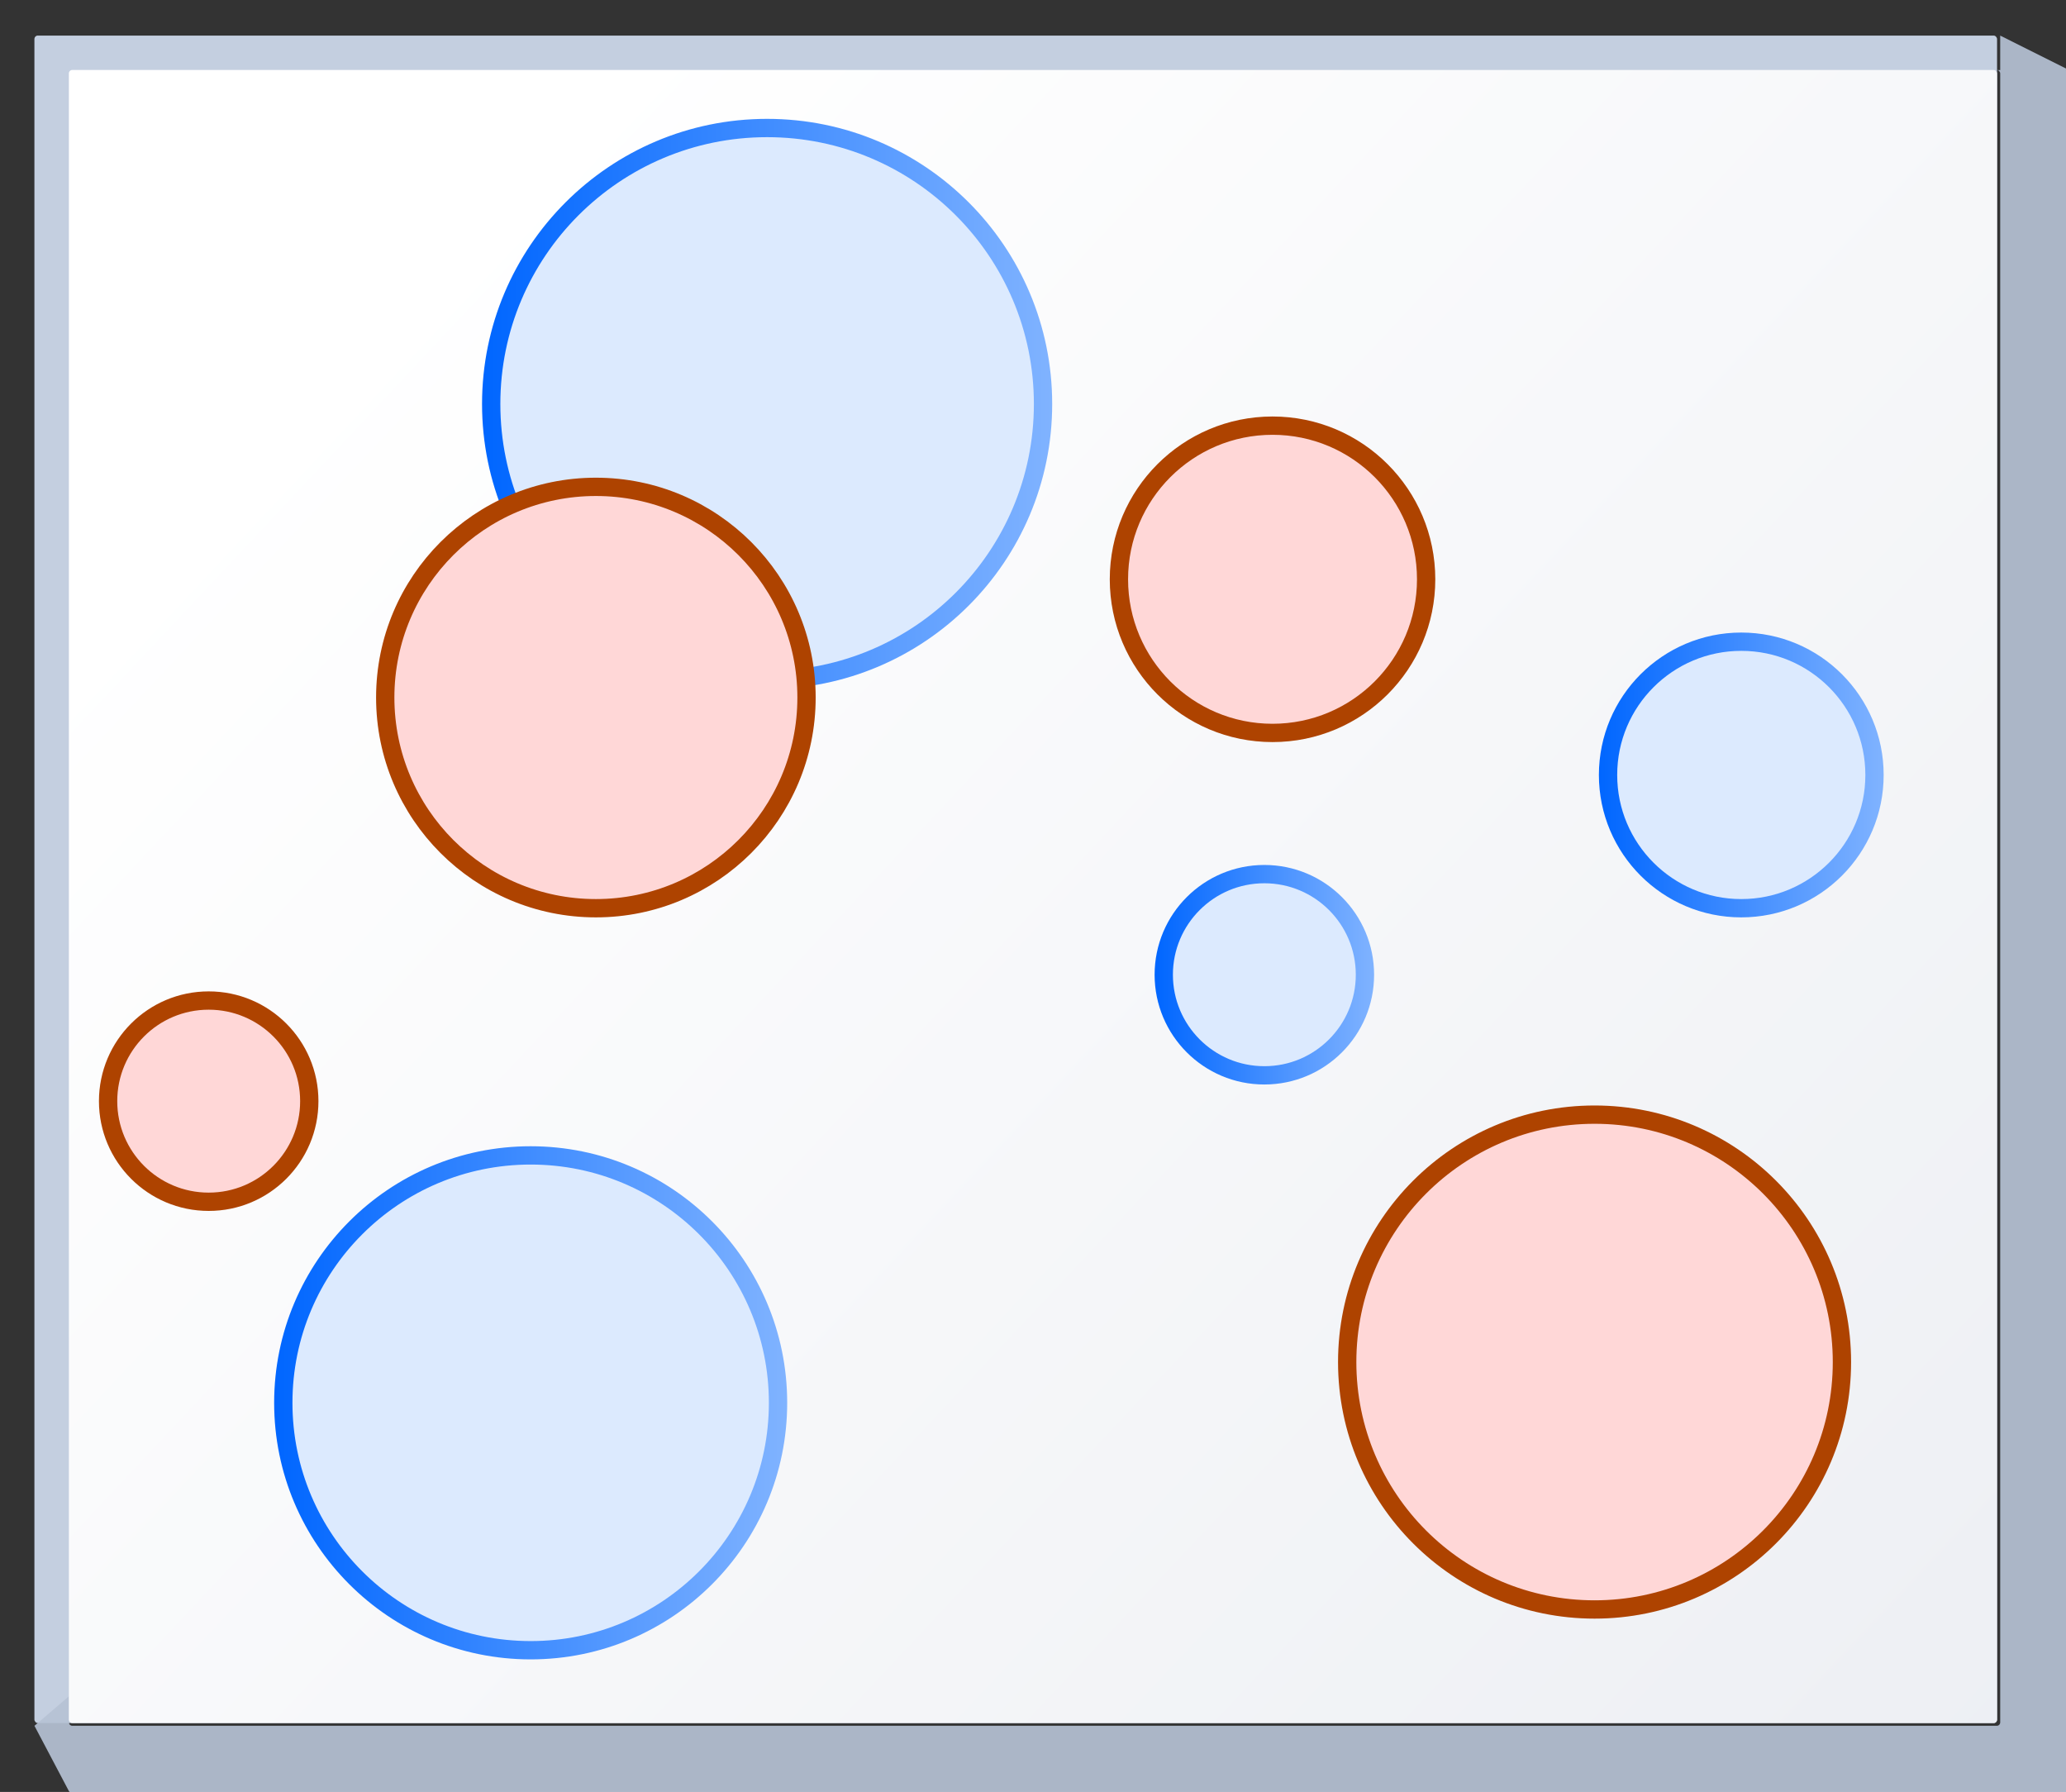 <svg height="111" viewBox="0 0 33.867 29.369" width="128" xmlns="http://www.w3.org/2000/svg" xmlns:xlink="http://www.w3.org/1999/xlink"><rect x="0" y="0" width="33.867" height="29.369" fill="#333333" stroke="none"/><linearGradient id="a"><stop offset="0" stop-color="#06f"/><stop offset="1" stop-color="#80b3ff"/></linearGradient><linearGradient id="b" gradientUnits="userSpaceOnUse" x1="4.515" x2="40.639" y1="274.423" y2="308.289"><stop offset="0" stop-color="#fff"/><stop offset="1" stop-color="#e6e9ef"/></linearGradient><linearGradient id="c" gradientTransform="matrix(.265 0 0 .265 0 283.242)" gradientUnits="userSpaceOnUse" x1="29.525" x2="29.525" y1="35.604" y2="16.824"><stop offset="0" stop-color="#fbaeff"/><stop offset="1" stop-color="#ffd7d7"/></linearGradient><linearGradient id="d" gradientTransform="matrix(.265 0 0 .265 0 283.242)" gradientUnits="userSpaceOnUse" x1="30.276" x2="30.276" y1="43.345" y2="30.931"><stop offset="0" stop-color="#99c2fc"/><stop offset="1" stop-color="#dceafe"/></linearGradient><linearGradient id="e" gradientTransform="matrix(.265 0 0 .265 0 283.242)" gradientUnits="userSpaceOnUse" x1="16.31" x2="24.865" y1="34.216" y2="2.29"><stop offset="0" stop-color="#b900c4"/><stop offset="1" stop-color="#ae4300"/></linearGradient><linearGradient id="f" gradientUnits="userSpaceOnUse" x1="4.644" x2="12.754" xlink:href="#d" y1="290.622" y2="290.622"/><linearGradient id="g" gradientUnits="userSpaceOnUse" x1="26.36" x2="30.728" xlink:href="#d" y1="280.332" y2="280.332"/><linearGradient id="h" gradientUnits="userSpaceOnUse" x1="19.077" x2="22.376" xlink:href="#d" y1="283.606" y2="283.606"/><linearGradient id="i" gradientUnits="userSpaceOnUse" x1="8.052" x2="17.097" xlink:href="#d" y1="274.252" y2="274.252"/><linearGradient id="j" gradientUnits="userSpaceOnUse" x1="26.21" x2="30.878" xlink:href="#a" y1="280.332" y2="280.332"/><linearGradient id="k" gradientUnits="userSpaceOnUse" x1="18.927" x2="22.526" xlink:href="#a" y1="283.606" y2="283.606"/><linearGradient id="l" gradientUnits="userSpaceOnUse" x1="7.902" x2="17.247" xlink:href="#a" y1="274.252" y2="274.252"/><linearGradient id="m" gradientUnits="userSpaceOnUse" x1="4.494" x2="12.904" xlink:href="#a" y1="290.622" y2="290.622"/><linearGradient id="n" gradientUnits="userSpaceOnUse" x1="18.145" x2="23.575" xlink:href="#e" y1="277.125" y2="277.125"/><linearGradient id="o" gradientUnits="userSpaceOnUse" x1="21.767" x2="30.51" xlink:href="#e" y1="289.954" y2="289.954"/><linearGradient id="p" gradientUnits="userSpaceOnUse" x1="1.642" x2="5.199" xlink:href="#e" y1="285.678" y2="285.678"/><linearGradient id="q" gradientUnits="userSpaceOnUse" x1="6.045" x2="13.492" xlink:href="#e" y1="279.063" y2="279.063"/><linearGradient id="r" gradientUnits="userSpaceOnUse" x1="1.621" x2="5.22" xlink:href="#c" y1="285.678" y2="285.678"/><linearGradient id="s" gradientUnits="userSpaceOnUse" x1="6.165" x2="13.372" xlink:href="#c" y1="279.063" y2="279.063"/><linearGradient id="t" gradientUnits="userSpaceOnUse" x1="18.192" x2="23.528" xlink:href="#c" y1="277.125" y2="277.125"/><linearGradient id="u" gradientUnits="userSpaceOnUse" x1="21.934" x2="30.343" xlink:href="#c" y1="289.954" y2="289.954"/><g transform="translate(0 -267.631)"><rect fill="#c4cfe0" height="27.657" rx=".055" ry=".058" width="32.173" x=".564" y="268.214"/><path d="m123.73 2.201v2.135c-.067 0-.135-0-.201 0 .112.003.201.096.201.213v101.971c0 .118-.091.213-.205.213h-119.053c-.114 0-.207-.095-.207-.213v-1.613l-2.133 1.828 2.133 4.043.215.223h123.305l.213-.223v-106.221l-.213-.221h.213z" fill="#b6c2d4" fill-opacity=".917" transform="matrix(.265 0 0 .265 0 267.631)"/><rect fill="url(#b)" height="27.093" rx=".055" ry=".057" width="31.608" x="1.129" y="268.778"/><g stroke-linecap="square" stroke-linejoin="round" stroke-width=".3"><circle cx="12.575" cy="274.252" fill="url(#i)" r="4.523" stroke="url(#l)"/><circle cx="9.768" cy="279.063" fill="url(#s)" r="3.453" stroke="url(#q)"/><circle cx="20.86" cy="277.125" fill="url(#t)" r="2.518" stroke="url(#n)"/><circle cx="28.544" cy="280.332" fill="url(#g)" r="2.184" stroke="url(#j)"/><circle cx="20.726" cy="283.606" fill="url(#h)" r="1.649" stroke="url(#k)"/><circle cx="26.139" cy="289.954" fill="url(#u)" r="4.055" stroke="url(#o)"/><circle cx="8.699" cy="290.622" fill="url(#f)" r="4.055" stroke="url(#m)"/><circle cx="3.421" cy="285.678" fill="url(#r)" r="1.649" stroke="url(#p)"/></g></g></svg>